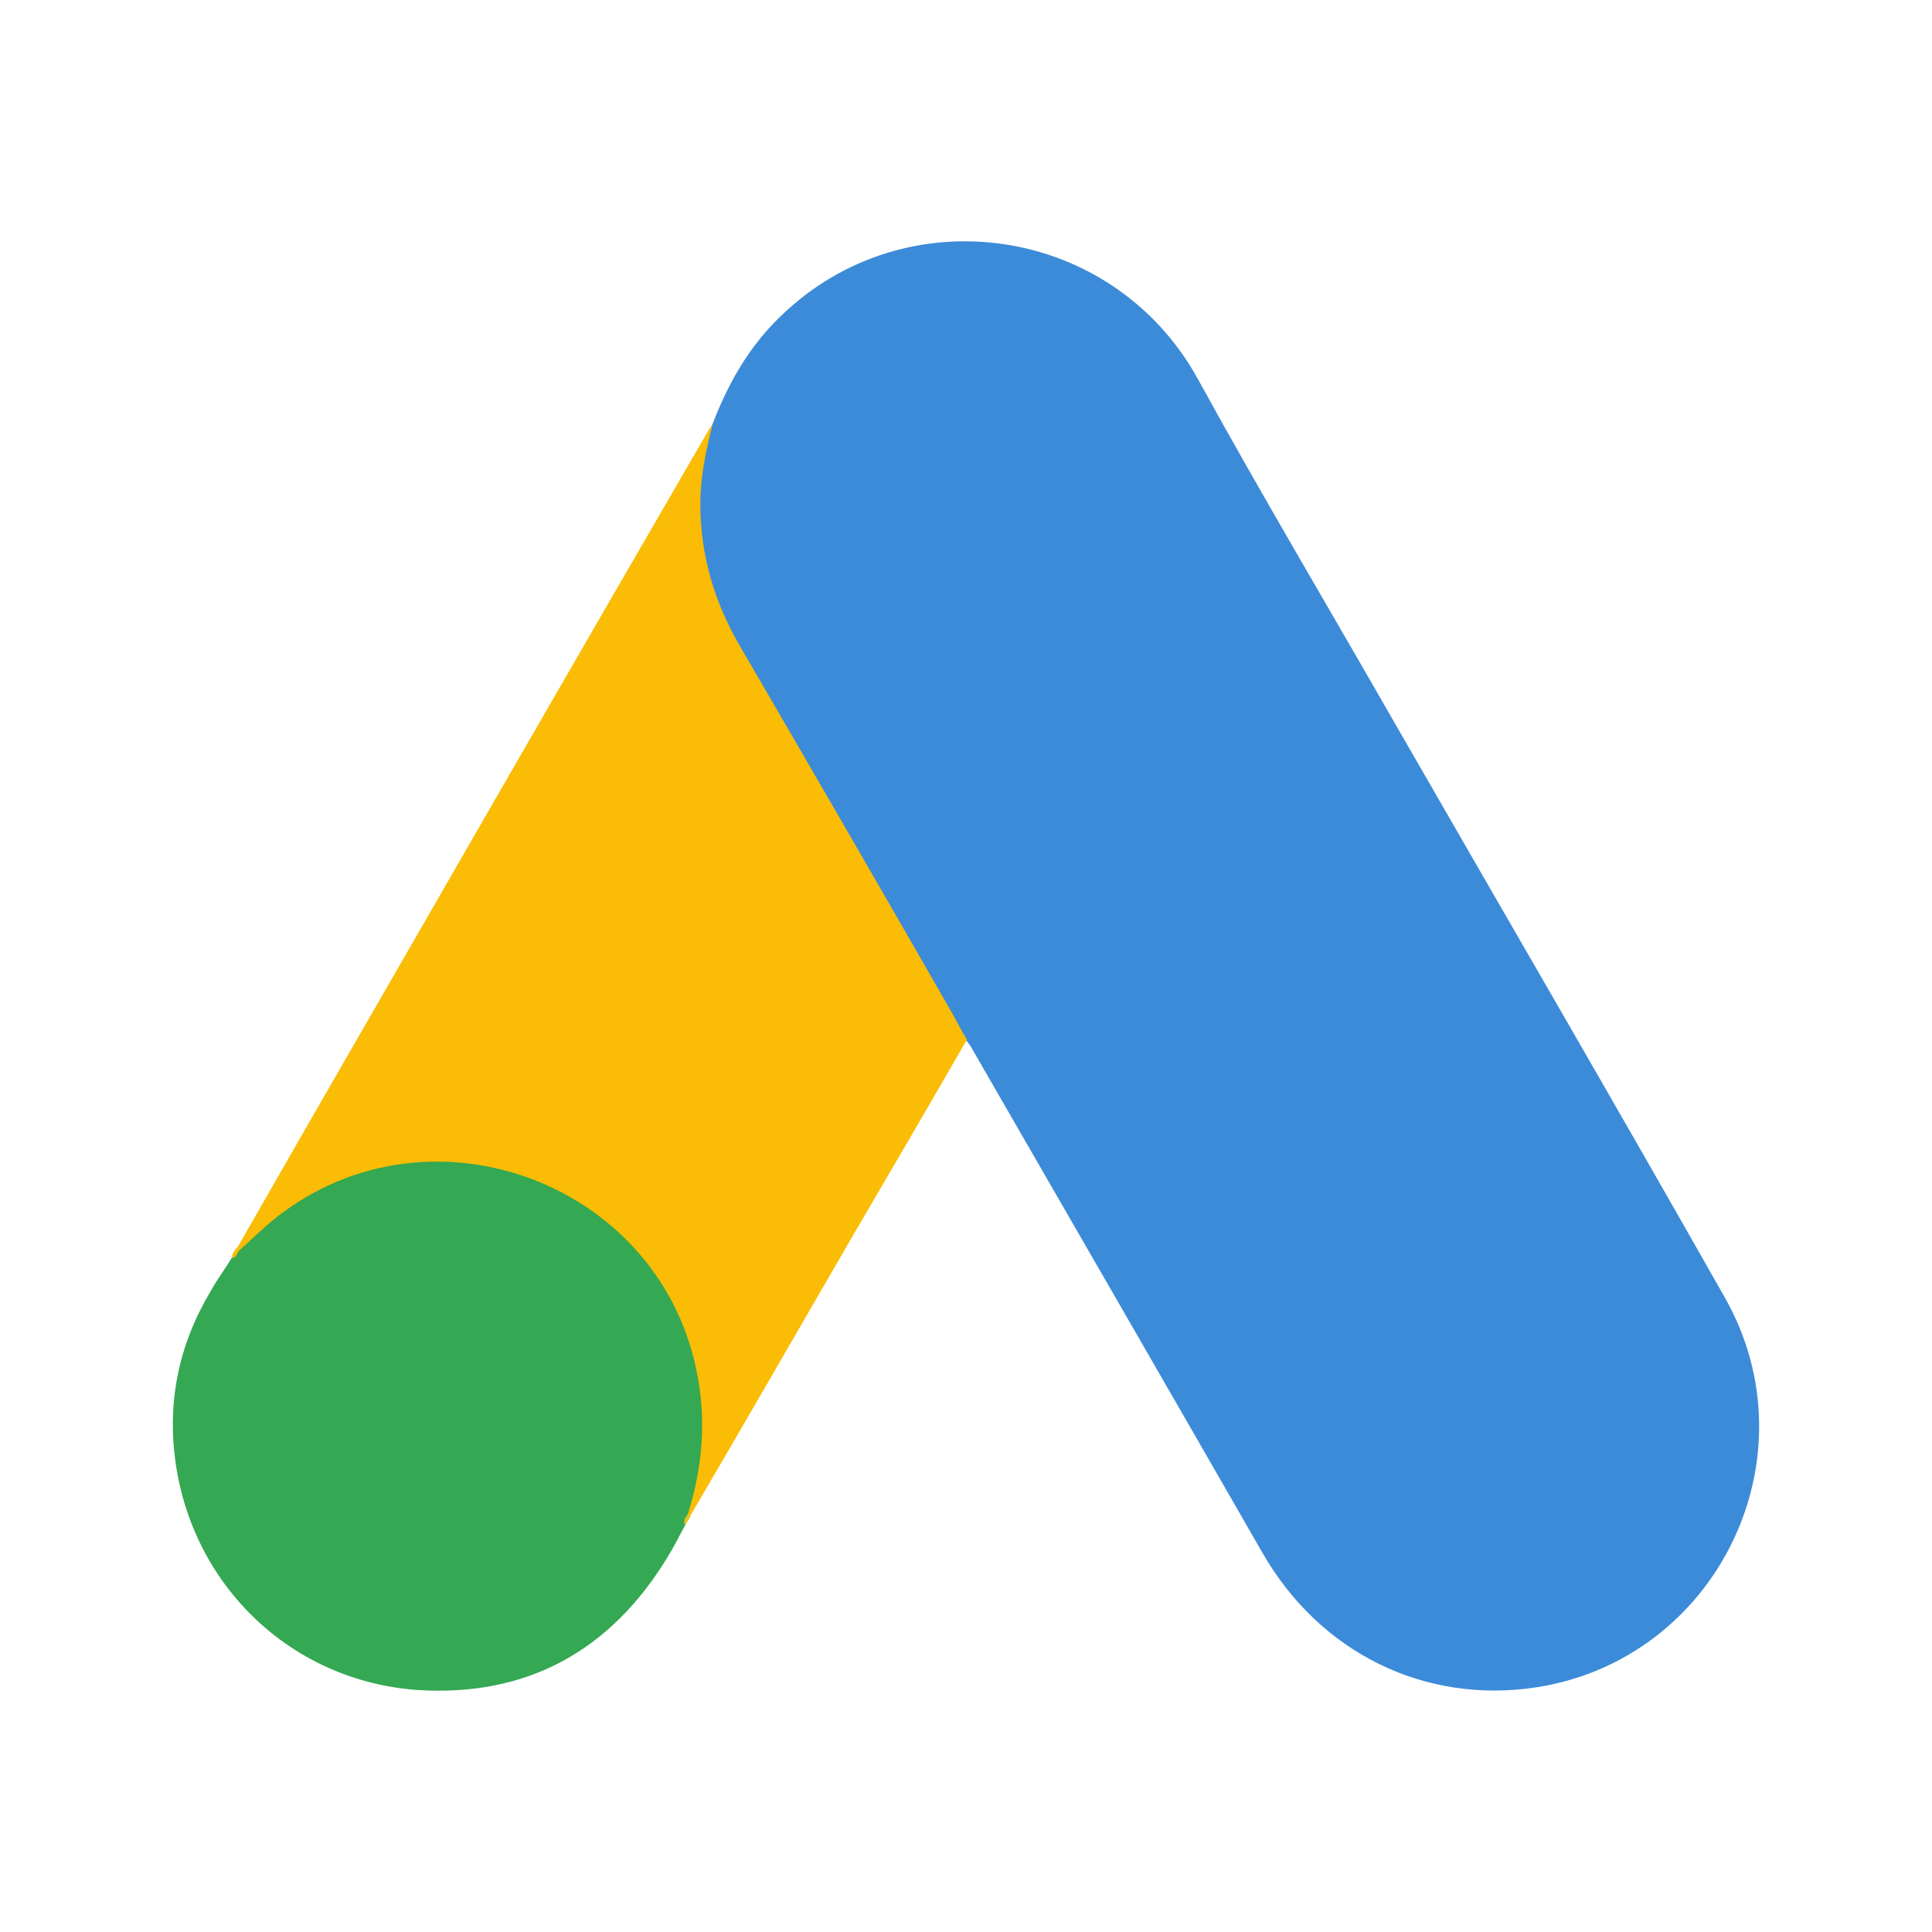 <?xml version="1.0" encoding="UTF-8" standalone="no"?><!DOCTYPE svg PUBLIC "-//W3C//DTD SVG 1.1//EN" "http://www.w3.org/Graphics/SVG/1.1/DTD/svg11.dtd"><svg width="100%" height="100%" viewBox="0 0 128 128" version="1.1" xmlns="http://www.w3.org/2000/svg" xmlns:xlink="http://www.w3.org/1999/xlink" xml:space="preserve" xmlns:serif="http://www.serif.com/" style="fill-rule:evenodd;clip-rule:evenodd;stroke-linejoin:round;stroke-miterlimit:2;"><g id="_16" serif:id="16"><path d="M47.216,28.078c1.016,-2.666 2.412,-5.121 4.486,-7.11c8.296,-8.085 22.01,-6.053 27.639,4.105c4.232,7.703 8.719,15.237 13.078,22.856c7.28,12.655 14.645,25.31 21.84,38.008c6.053,10.624 -0.508,24.041 -12.528,25.861c-7.365,1.1 -14.264,-2.286 -18.073,-8.889c-6.391,-11.131 -12.825,-22.263 -19.216,-33.352c-0.127,-0.254 -0.296,-0.466 -0.465,-0.677c-0.677,-0.55 -0.974,-1.355 -1.397,-2.074c-2.836,-4.994 -5.756,-9.947 -8.592,-14.899c-1.82,-3.216 -3.725,-6.391 -5.545,-9.607c-1.65,-2.879 -2.412,-6.011 -2.328,-9.312c0.127,-1.693 0.339,-3.386 1.101,-4.91" style="fill:#3c8bd9;fill-rule:nonzero;"/><path d="M47.216,28.078c-0.381,1.524 -0.72,3.048 -0.804,4.656c-0.127,3.555 0.762,6.857 2.539,9.946c4.656,8 9.312,16.042 13.925,24.084c0.424,0.719 0.762,1.439 1.185,2.116c-2.539,4.402 -5.079,8.761 -7.661,13.163c-3.555,6.137 -7.11,12.317 -10.708,18.454c-0.169,0 -0.211,-0.085 -0.254,-0.212c-0.042,-0.338 0.085,-0.635 0.17,-0.973c1.735,-6.349 0.296,-11.978 -4.064,-16.803c-2.666,-2.921 -6.052,-4.572 -9.946,-5.122c-5.079,-0.719 -9.566,0.593 -13.587,3.767c-0.719,0.55 -1.185,1.355 -2.031,1.778c-0.17,0 -0.254,-0.085 -0.297,-0.212c2.032,-3.513 4.021,-7.026 6.053,-10.539c8.38,-14.56 16.761,-29.12 25.184,-43.637c0.084,-0.17 0.211,-0.297 0.296,-0.466" style="fill:#fabc04;fill-rule:nonzero;"/><path d="M15.853,82.847c0.804,-0.719 1.566,-1.481 2.412,-2.158c10.285,-8.127 25.734,-2.244 27.977,10.623c0.551,3.09 0.254,6.053 -0.677,9.016c-0.042,0.254 -0.084,0.465 -0.169,0.719c-0.381,0.677 -0.72,1.397 -1.143,2.074c-3.767,6.222 -9.311,9.312 -16.591,8.846c-8.339,-0.592 -14.899,-6.857 -16.042,-15.152c-0.55,-4.021 0.254,-7.788 2.328,-11.259c0.423,-0.762 0.931,-1.439 1.397,-2.201c0.212,-0.169 0.127,-0.508 0.508,-0.508" style="fill:#34a852;fill-rule:nonzero;"/><path d="M15.853,82.847c-0.17,0.17 -0.17,0.466 -0.466,0.508c-0.042,-0.296 0.127,-0.465 0.296,-0.677l0.17,0.169" style="fill:#fabc04;fill-rule:nonzero;"/><path d="M45.396,101.047c-0.169,-0.296 0,-0.508 0.169,-0.719c0.043,0.042 0.127,0.127 0.17,0.169l-0.339,0.55" style="fill:#e1c025;fill-rule:nonzero;"/></g></svg>
